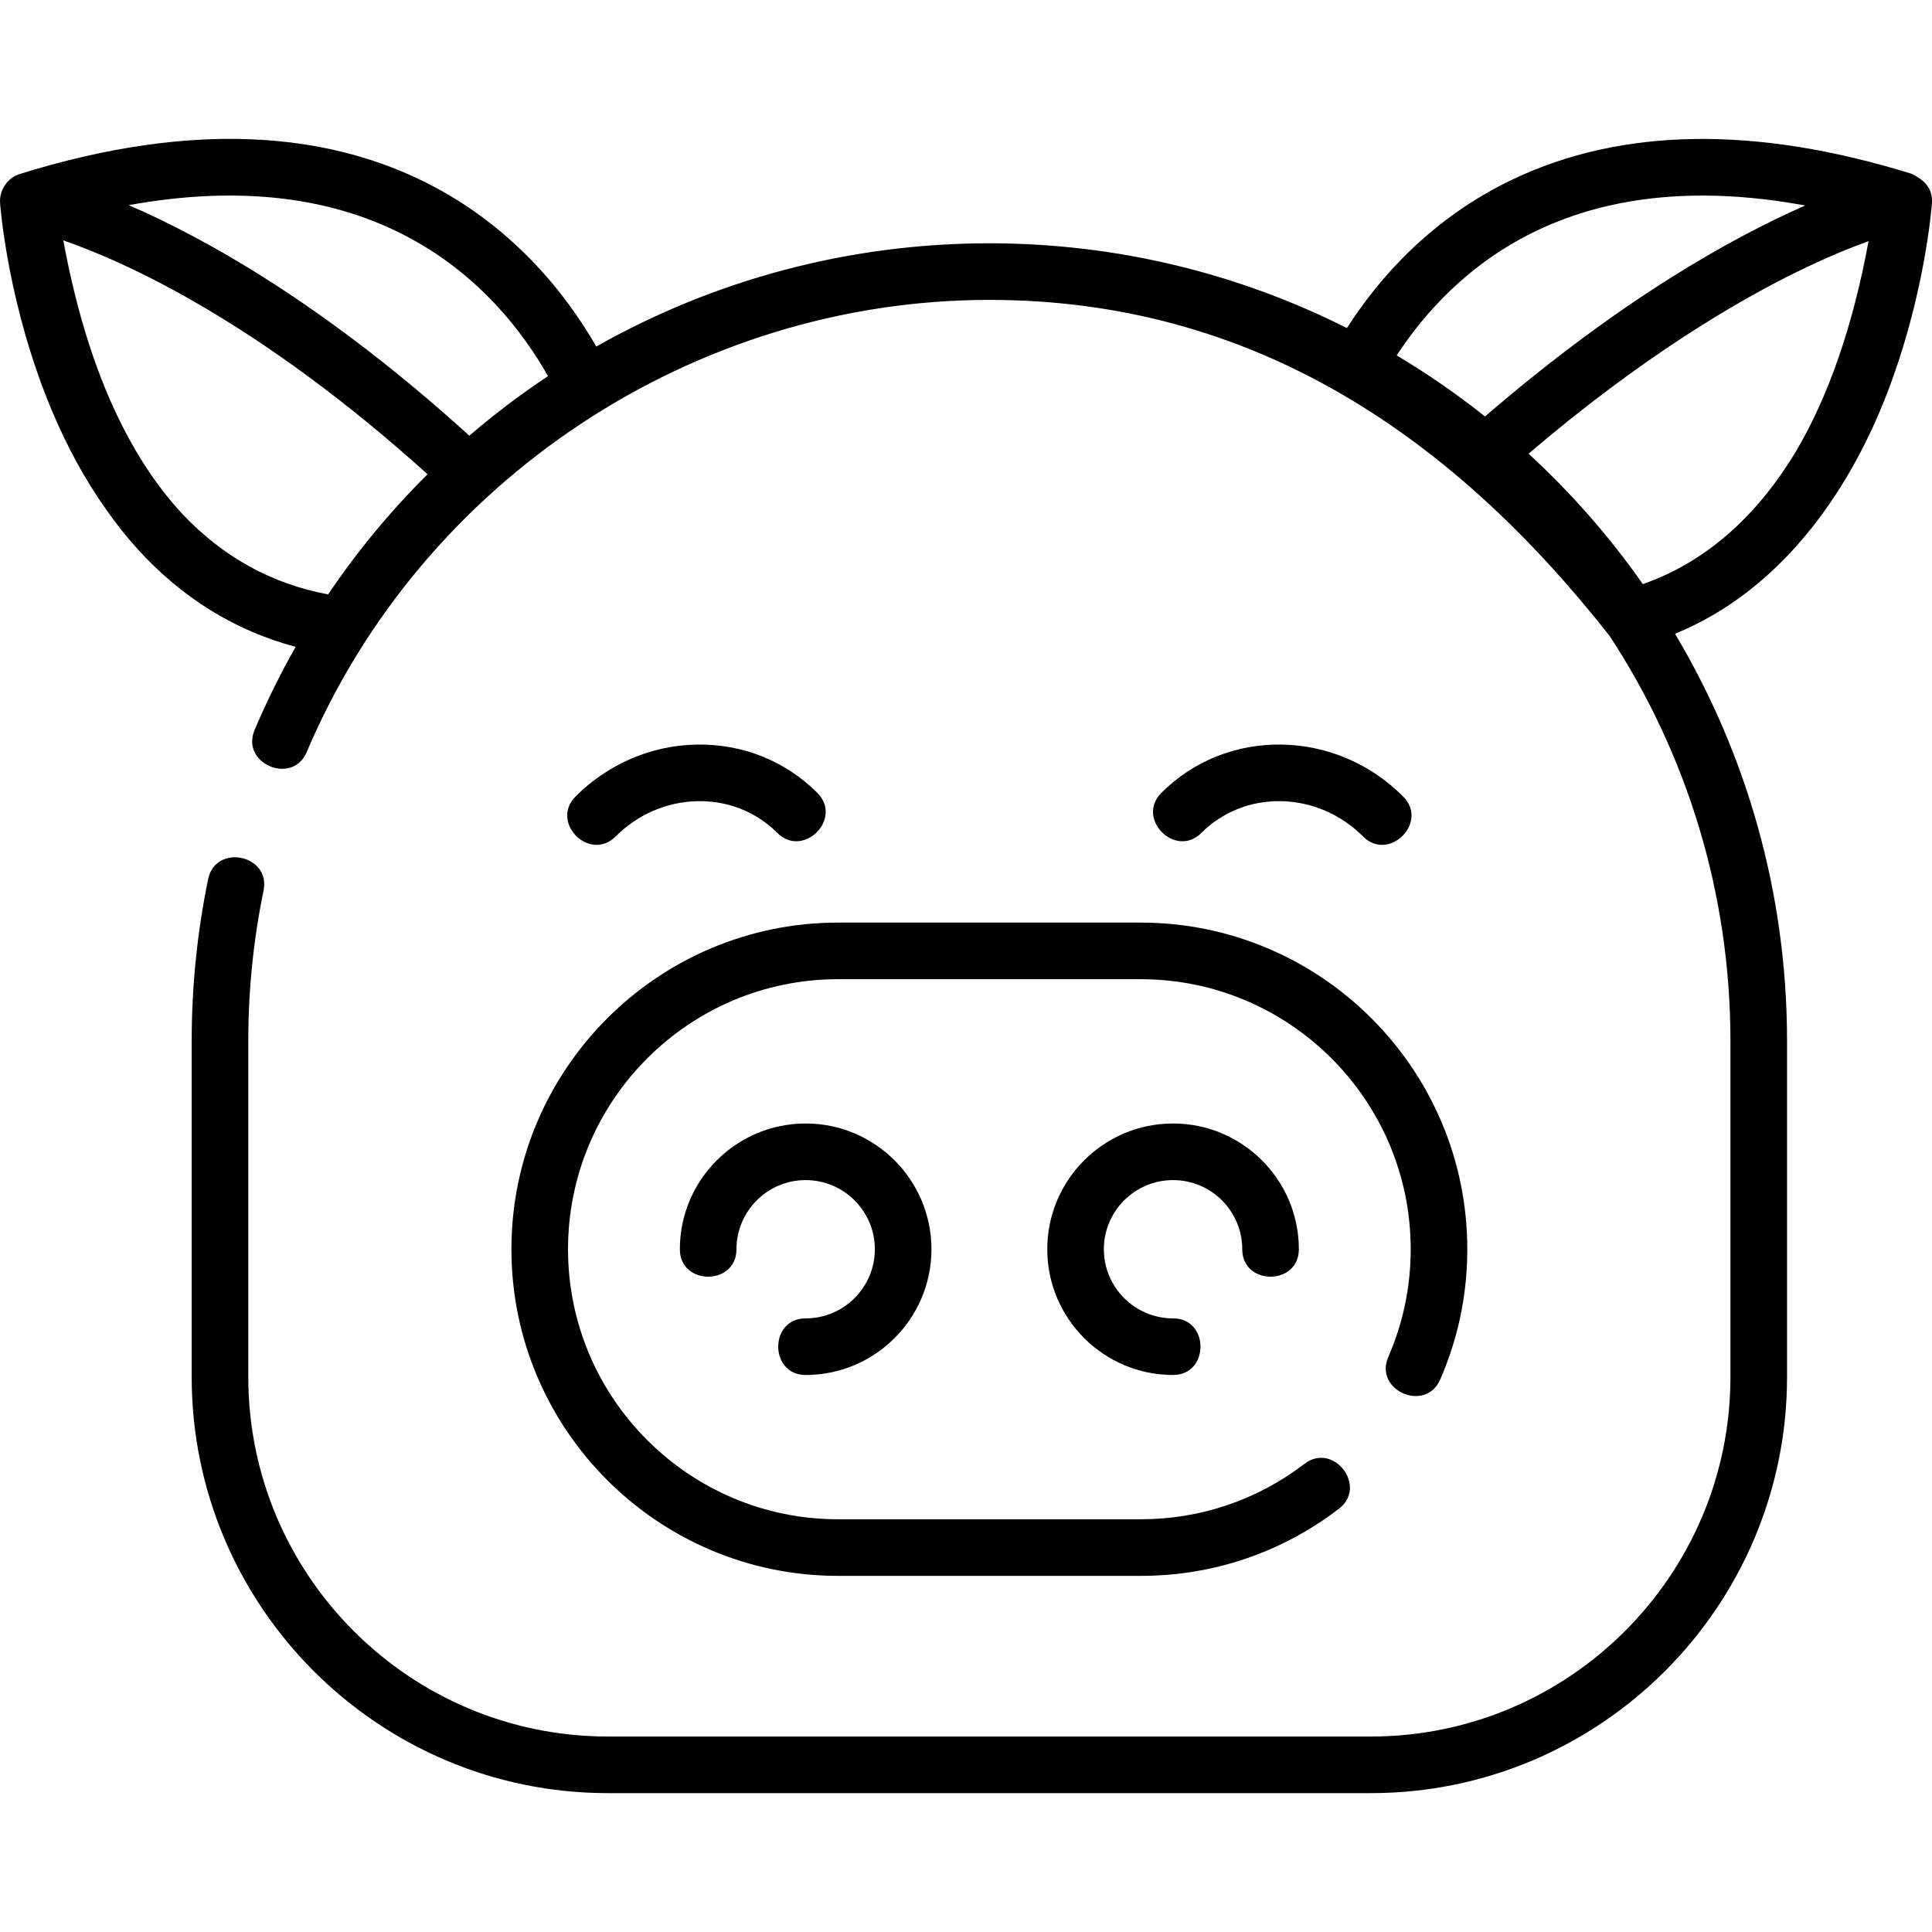 <svg id="Layer_1" enable-background="new 0 0 511.994 511.994" height="512" viewBox="0 0 511.994 511.994" width="512" xmlns="http://www.w3.org/2000/svg"><g><path d="m511.994 53.311c.028-3.759-2.339-5.725-5.391-7.251-41.182-12.784-76.722-12.302-105.634 1.438-21.581 10.256-35.5 26.129-44.028 39.442-28.518-14.362-60.706-22.465-94.755-22.465-37.367 0-73.064 9.768-104.165 27.357-16.357-28.404-58.725-74.96-152.705-45.748-3.309.973-5.545 4.295-5.297 7.717.08 1.103 2.091 27.336 13.773 55.101 4.061 9.651 8.797 18.279 14.155 25.856 2.695 3.882 5.557 7.497 8.59 10.829 11.737 12.898 25.763 21.554 41.809 25.831-4.01 7.067-7.649 14.413-10.874 22.024-3.784 8.928 10.026 14.782 13.811 5.854 30.513-71.997 102.653-119.82 180.904-119.82 70.008 0 122.77 36.088 164.407 89.095 20.211 30.864 31.984 67.728 31.984 107.295v89.027c0 52.548-42.751 95.3-95.3 95.3h-202.182c-52.549 0-95.3-42.751-95.3-95.3v-89.027c0-13.413 1.362-26.824 4.05-39.861 1.957-9.498-12.734-12.524-14.691-3.028-2.892 14.032-4.358 28.462-4.358 42.89v89.027c0 60.819 49.48 110.3 110.3 110.3h202.181c60.82 0 110.3-49.48 110.3-110.3v-89.027c0-39.398-10.846-76.305-29.691-107.915 27.412-11.203 45.645-36.522 56.066-63.368 10.147-26.146 11.954-49.79 12.027-50.784.004-.163.009-.326.014-.489zm-403.032 9.963c18.08 9.873 29.418 24.33 36.269 36.402-7.264 4.82-14.229 10.091-20.854 15.783-38.063-34.544-69.739-52.225-90.258-61.093 29.167-5.293 54.27-2.325 74.843 8.908zm-22.001 94.245c-14.902-2.774-27.78-9.869-38.533-21.219-15.072-16.151-25.761-40.542-31.645-72.598 16.661 5.78 51.773 21.601 96.527 61.978-9.735 9.654-18.57 20.304-26.349 31.839zm320.446-96.474c19.847-9.432 43.653-11.622 70.986-6.583-19.32 8.482-48.884 24.891-84.851 55.903-7.416-5.898-15.237-11.306-23.412-16.182 7.415-11.334 19.251-24.572 37.277-33.138zm-2.33 59.184c30.194-25.761 55.244-40.41 71.321-48.276 7.625-3.73 13.961-6.307 18.783-8.048-4.115 22.36-10.564 41.02-19.247 55.738-9.138 15.168-22.137 28.701-40.568 35.145-8.831-12.592-18.994-24.181-30.289-34.559z"/><path d="m222.091 417.618h80.19c19.164 0 37.332-6.149 52.541-17.784 7.703-5.892-1.41-17.803-9.113-11.914-12.57 9.615-27.587 14.698-43.427 14.698h-80.19c-39.459 0-71.562-32.103-71.562-71.562s32.103-71.562 71.562-71.562h80.19c39.459 0 71.562 32.103 71.562 71.562 0 9.897-1.996 19.499-5.932 28.537-3.872 8.892 9.88 14.878 13.753 5.989 4.763-10.939 7.179-22.555 7.179-34.526 0-47.73-38.832-86.562-86.562-86.562h-80.19c-47.73 0-86.562 38.832-86.562 86.562s38.831 86.562 86.561 86.562z"/><path d="m213.504 349.38c-9.697 0-9.697 15 0 15 18.382 0 33.337-14.949 33.337-33.323 0-18.375-14.955-33.324-33.337-33.324s-33.336 14.949-33.336 33.324c0 9.697 15 9.697 15 0 0-10.104 8.226-18.324 18.336-18.324s18.337 8.22 18.337 18.324-8.227 18.323-18.337 18.323z"/><path d="m310.869 312.733c10.111 0 18.336 8.22 18.336 18.324 0 9.697 15 9.697 15 0 0-18.375-14.955-33.324-33.336-33.324s-33.337 14.949-33.337 33.324 14.955 33.323 33.337 33.323c9.697 0 9.697-15 0-15-10.111 0-18.337-8.22-18.337-18.323s8.226-18.324 18.337-18.324z"/><path d="m163.135 221.681c5.894-5.894 13.622-9.219 21.762-9.365 8.006-.156 15.53 2.842 21.096 8.407 6.856 6.858 17.463-3.749 10.606-10.606-8.47-8.471-19.833-13.013-31.971-12.798-12.045.216-23.445 5.101-32.1 13.756-6.857 6.856 3.751 17.463 10.607 10.606z"/><path d="m318.379 220.723c5.566-5.565 13.097-8.551 21.096-8.407 8.14.146 15.869 3.472 21.762 9.365 6.857 6.857 17.464-3.75 10.606-10.606-8.655-8.655-20.055-13.541-32.1-13.756-12.15-.216-23.501 4.327-31.971 12.798-6.856 6.857 3.75 17.463 10.607 10.606z"/></g></svg>